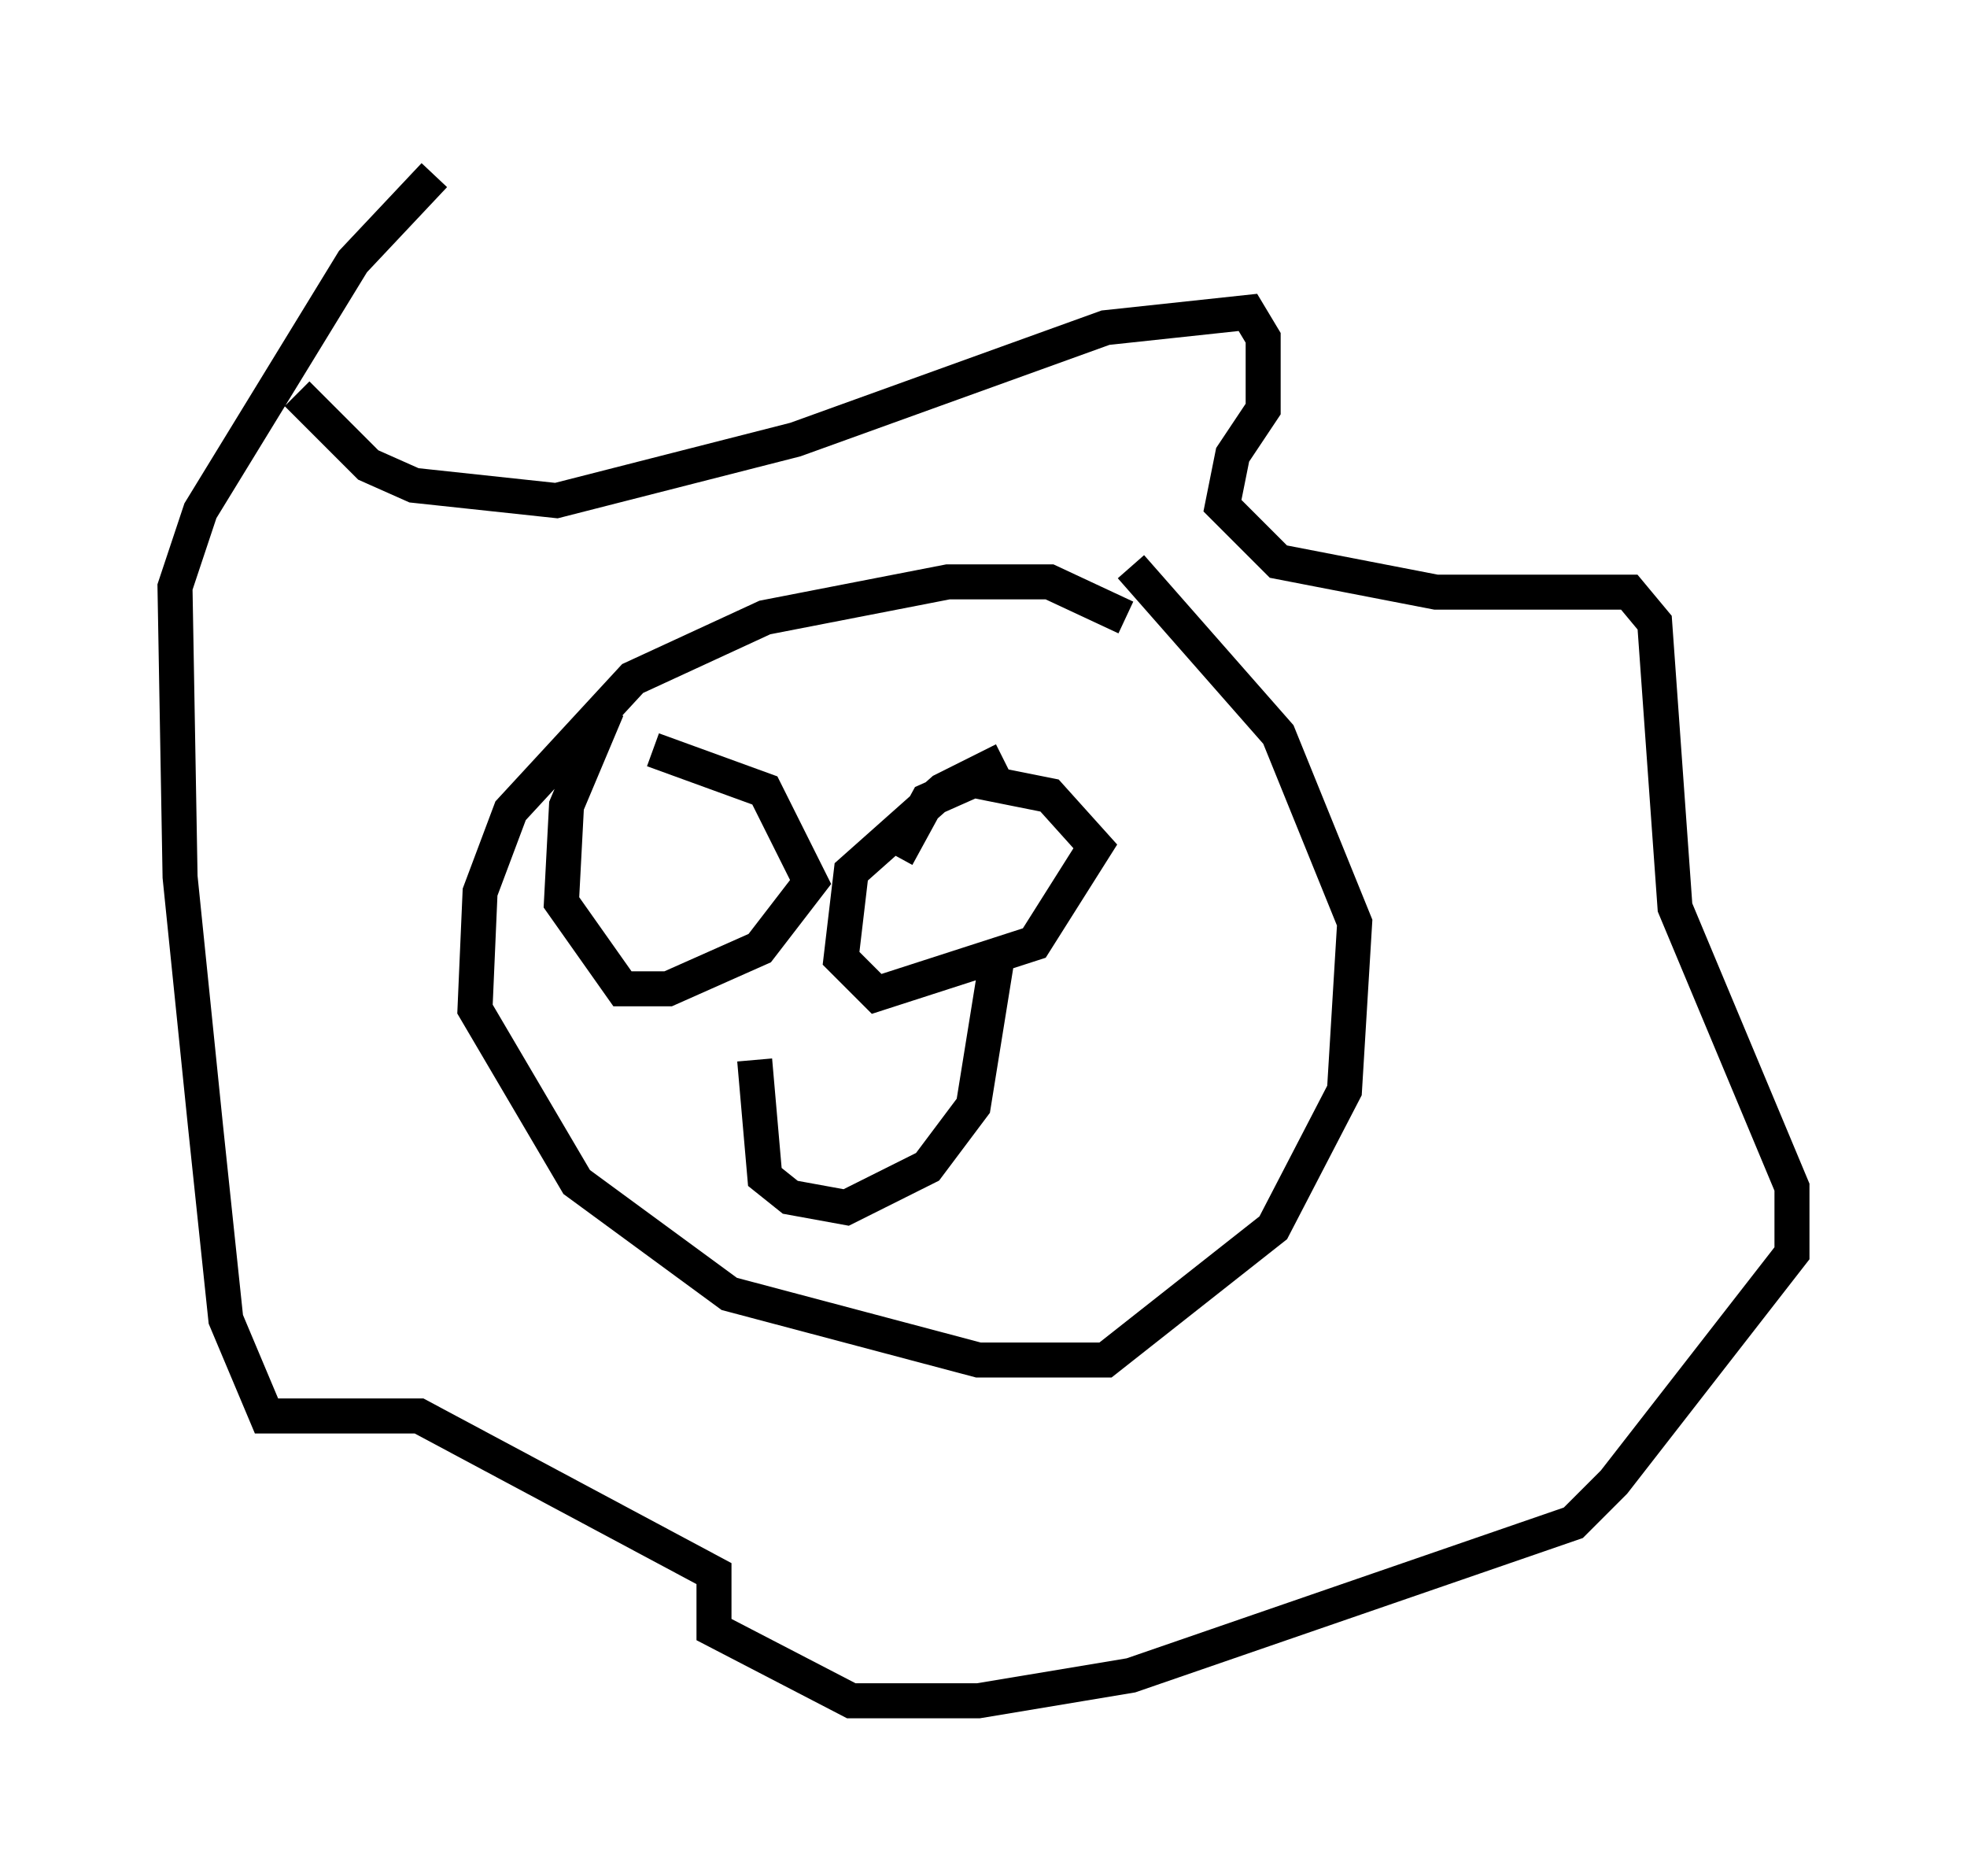 <?xml version="1.0" encoding="utf-8" ?>
<svg baseProfile="full" height="53.575" version="1.1" width="56.19" xmlns="http://www.w3.org/2000/svg" xmlns:ev="http://www.w3.org/2001/xml-events" xmlns:xlink="http://www.w3.org/1999/xlink"><defs /><rect fill="white" height="53.575" width="56.19" x="0" y="0" /><path d="M33.469, 17.637 m-1.307, 0.0 l-2.179, -1.017 -2.905, 0.0 l-5.229, 1.017 -3.777, 1.743 l-3.486, 3.777 -0.872, 2.324 l-0.145, 3.341 2.905, 4.939 l4.358, 3.196 7.117, 1.888 l3.631, 0.0 4.793, -3.777 l2.034, -3.922 0.291, -4.793 l-2.179, -5.374 -4.212, -4.793 m-23.821, -4.939 l2.034, 2.034 1.307, 0.581 l4.067, 0.436 6.827, -1.743 l8.86, -3.196 4.067, -0.436 l0.436, 0.726 0.0, 2.034 l-0.872, 1.307 -0.291, 1.453 l1.598, 1.598 4.503, 0.872 l5.52, 0.0 0.726, 0.872 l0.581, 8.134 3.341, 7.989 l0.0, 1.888 -5.084, 6.536 l-1.162, 1.162 -12.637, 4.358 l-4.358, 0.726 -3.631, 0.0 l-3.922, -2.034 0.0, -1.598 l-8.425, -4.503 -4.358, 0.0 l-1.162, -2.76 -0.581, -5.52 l-0.726, -7.117 -0.145, -8.279 l0.726, -2.179 4.358, -7.117 l2.324, -2.469 m16.268, 16.704 l-1.743, 0.872 -2.615, 2.324 l-0.291, 2.469 1.017, 1.017 l4.503, -1.453 1.743, -2.76 l-1.307, -1.453 -2.179, -0.436 l-1.307, 0.581 -0.872, 1.598 m-8.279, -4.212 l-1.162, 2.76 -0.145, 2.76 l1.743, 2.469 1.307, 0.0 l2.615, -1.162 1.453, -1.888 l-1.307, -2.615 -3.196, -1.162 m2.905, 8.86 l0.291, 3.341 0.726, 0.581 l1.598, 0.291 2.324, -1.162 l1.307, -1.743 0.726, -4.503 " fill="none" stroke="black" stroke-width="1" /></svg>